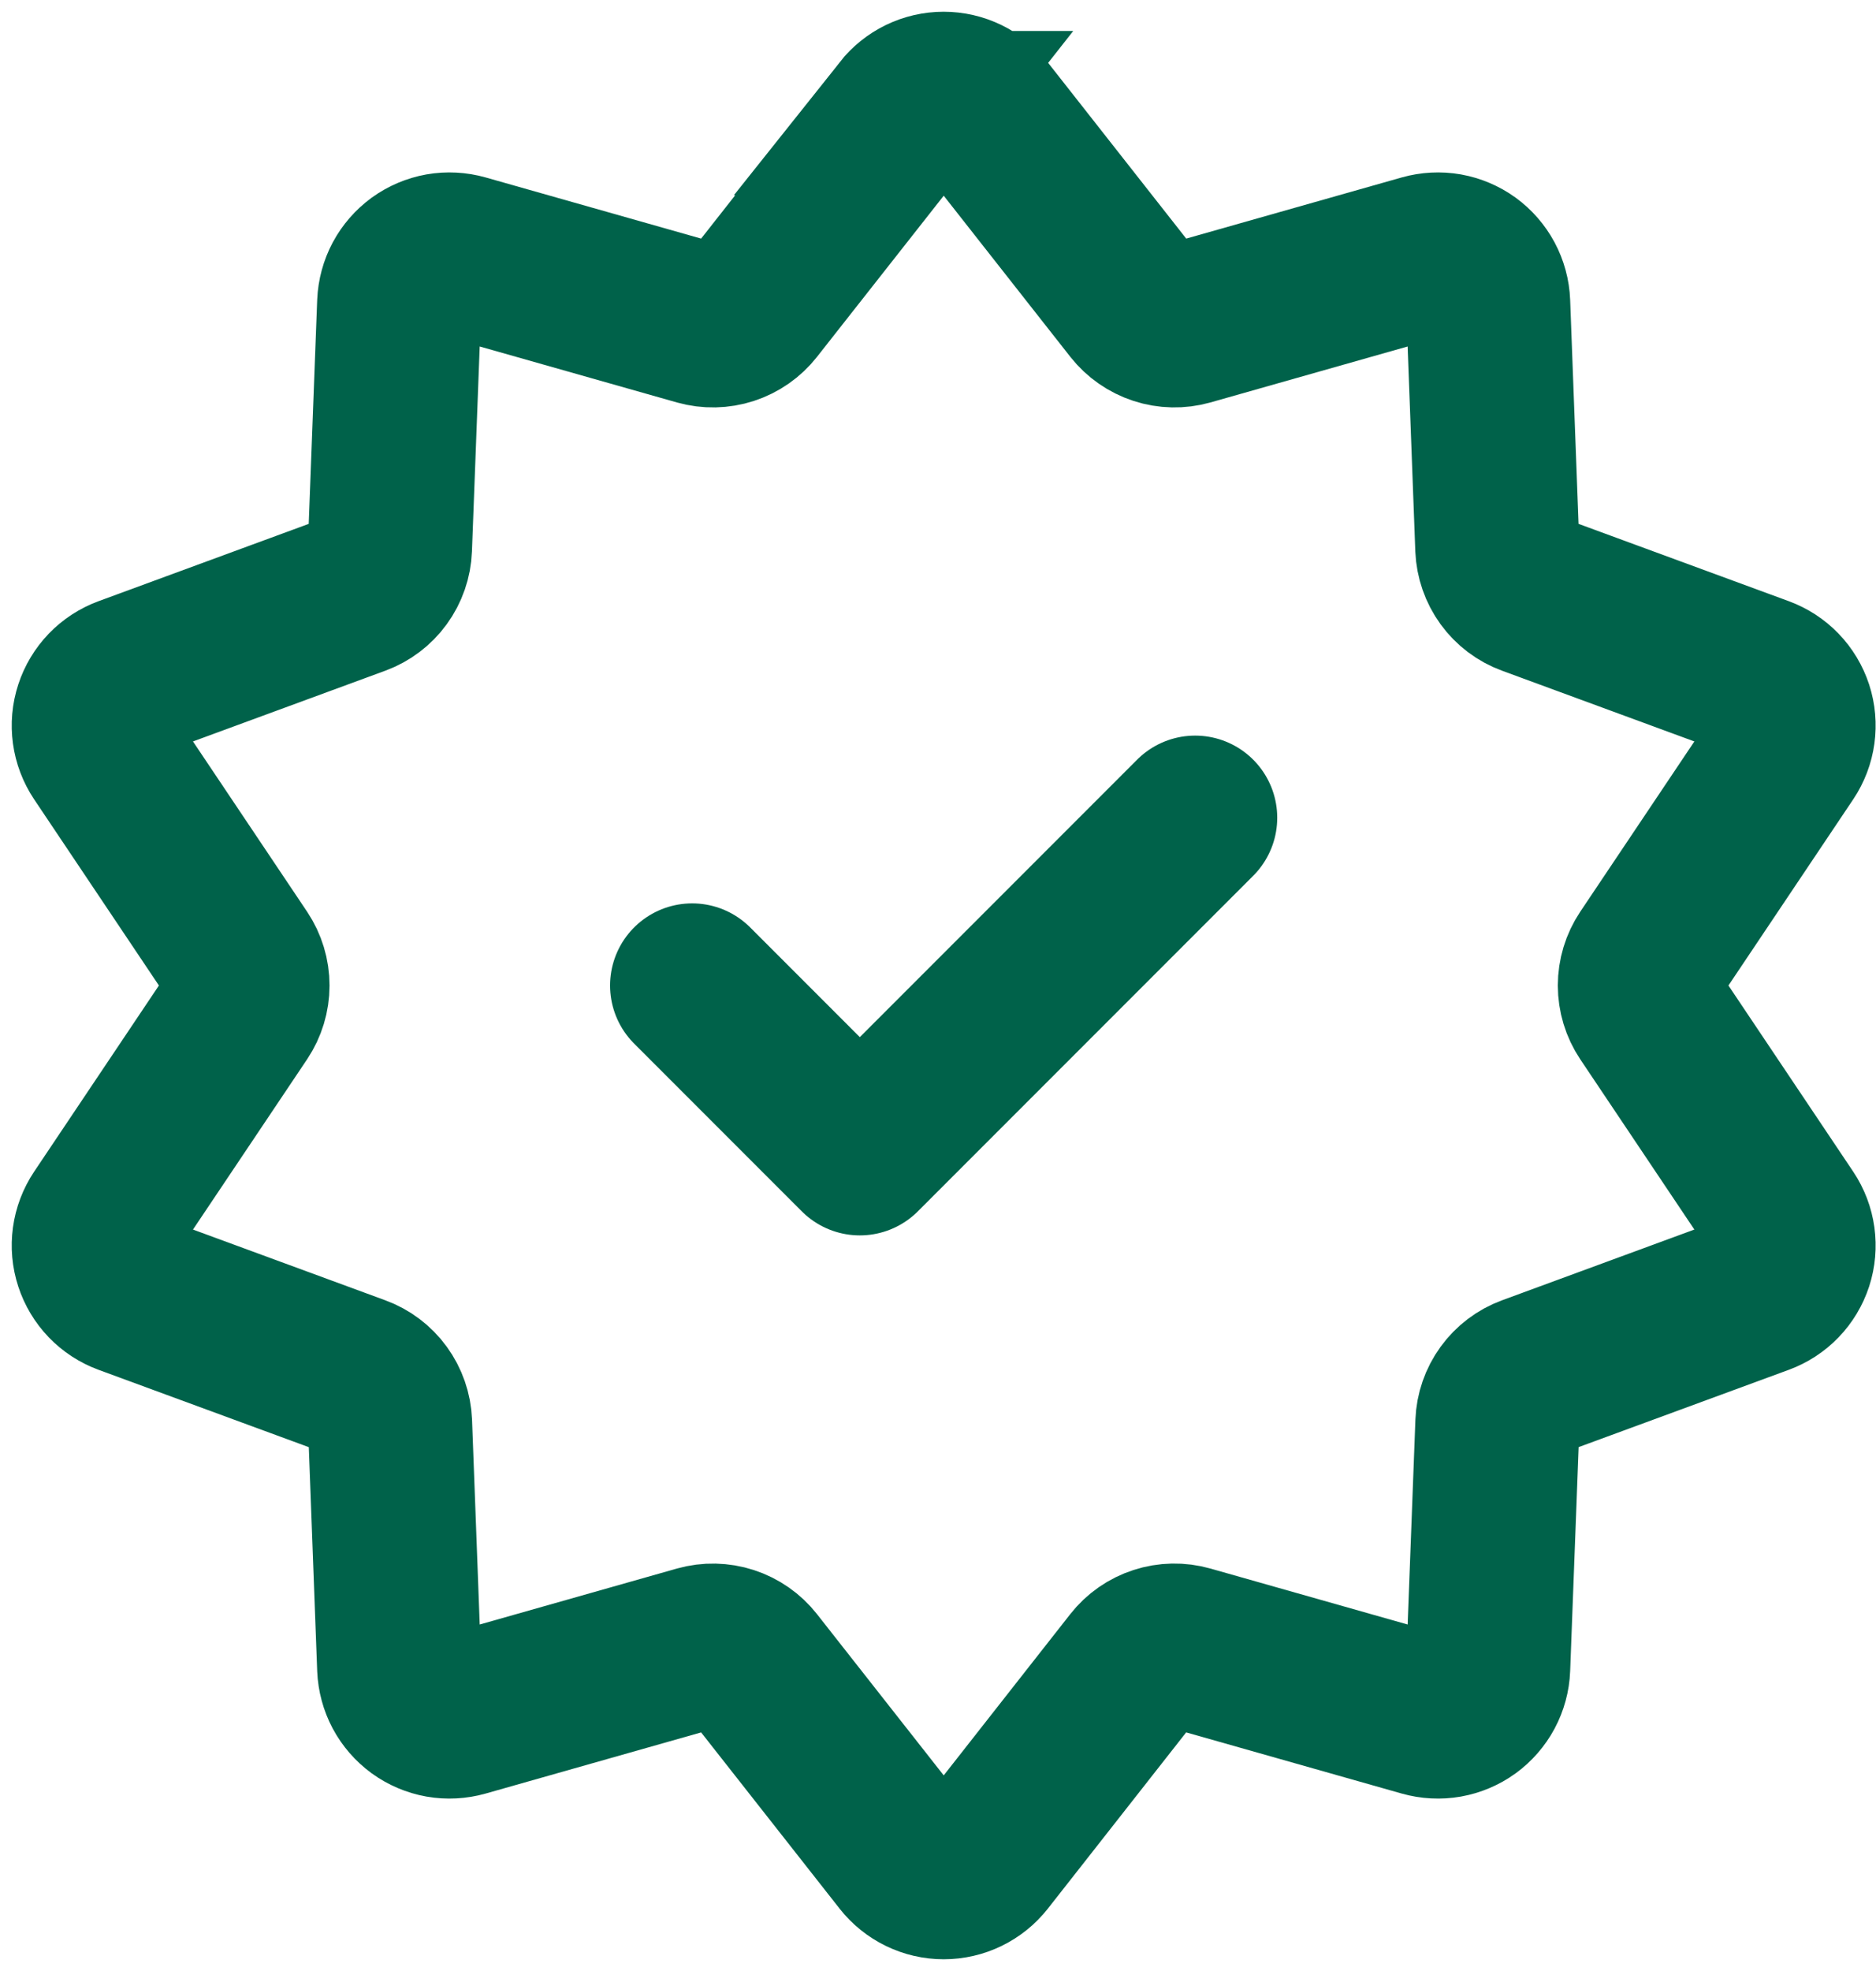 <svg width="40" height="42" viewBox="0 0 40 42" fill="none" xmlns="http://www.w3.org/2000/svg">
<g id="Group">
<path id="Vector" d="M19.276 2.41C19.377 2.283 19.505 2.179 19.651 2.108C19.797 2.037 19.958 2 20.12 2C20.283 2 20.443 2.037 20.589 2.108C20.735 2.179 20.863 2.283 20.964 2.41L24.197 6.522C24.329 6.689 24.507 6.813 24.709 6.879C24.911 6.945 25.128 6.949 25.332 6.892L30.364 5.465C30.52 5.421 30.685 5.412 30.845 5.44C31.005 5.469 31.156 5.533 31.288 5.628C31.419 5.724 31.527 5.848 31.604 5.991C31.68 6.134 31.724 6.293 31.73 6.455L31.926 11.684C31.935 11.896 32.006 12.101 32.131 12.273C32.256 12.445 32.429 12.576 32.629 12.649L37.539 14.454C37.691 14.51 37.829 14.6 37.942 14.717C38.055 14.834 38.139 14.975 38.19 15.129C38.24 15.284 38.254 15.447 38.232 15.608C38.21 15.769 38.151 15.923 38.061 16.058L35.147 20.403C35.029 20.58 34.966 20.787 34.966 21C34.966 21.213 35.029 21.42 35.147 21.597L38.061 25.942C38.151 26.077 38.21 26.231 38.232 26.392C38.254 26.553 38.24 26.716 38.19 26.871C38.139 27.025 38.055 27.166 37.942 27.283C37.829 27.4 37.691 27.49 37.539 27.546L32.629 29.351C32.43 29.424 32.257 29.555 32.132 29.727C32.007 29.899 31.936 30.104 31.928 30.316L31.73 35.545C31.724 35.707 31.68 35.866 31.604 36.009C31.527 36.152 31.419 36.276 31.288 36.372C31.156 36.467 31.005 36.531 30.845 36.56C30.685 36.588 30.52 36.579 30.364 36.535L25.332 35.108C25.128 35.05 24.91 35.054 24.708 35.12C24.506 35.185 24.327 35.309 24.196 35.477L20.966 39.59C20.865 39.718 20.737 39.821 20.591 39.892C20.445 39.963 20.285 40 20.122 40C19.959 40 19.799 39.963 19.653 39.892C19.507 39.821 19.379 39.718 19.278 39.59L16.045 35.478C15.914 35.311 15.736 35.187 15.534 35.121C15.331 35.055 15.114 35.051 14.91 35.108L9.878 36.535C9.722 36.579 9.557 36.588 9.397 36.56C9.237 36.531 9.086 36.467 8.954 36.372C8.823 36.276 8.715 36.152 8.638 36.009C8.562 35.866 8.519 35.707 8.512 35.545L8.316 30.316C8.307 30.104 8.236 29.899 8.111 29.727C7.986 29.555 7.813 29.424 7.613 29.351L2.703 27.546C2.551 27.49 2.413 27.4 2.3 27.283C2.188 27.166 2.103 27.025 2.053 26.871C2.002 26.716 1.988 26.553 2.01 26.392C2.032 26.231 2.091 26.077 2.181 25.942L5.095 21.597C5.213 21.42 5.276 21.213 5.276 21C5.276 20.787 5.213 20.58 5.095 20.403L2.181 16.058C2.091 15.923 2.032 15.769 2.01 15.608C1.988 15.447 2.002 15.284 2.053 15.129C2.103 14.975 2.188 14.834 2.3 14.717C2.413 14.6 2.551 14.51 2.703 14.454L7.613 12.649C7.813 12.575 7.985 12.445 8.11 12.273C8.235 12.101 8.306 11.896 8.314 11.684L8.512 6.455C8.519 6.293 8.562 6.134 8.638 5.991C8.715 5.848 8.823 5.724 8.954 5.628C9.086 5.533 9.237 5.469 9.397 5.44C9.557 5.412 9.722 5.421 9.878 5.465L14.91 6.892C15.114 6.949 15.331 6.945 15.534 6.879C15.736 6.813 15.914 6.689 16.045 6.522L19.28 2.41H19.276Z" stroke="#00624A" stroke-width="3.5"/>
<path id="Vector_2" d="M14.758 21L18.333 24.575L25.483 17.425" stroke="#00624A" stroke-width="3.5" stroke-linecap="round" stroke-linejoin="round"/>
</g>
</svg>

